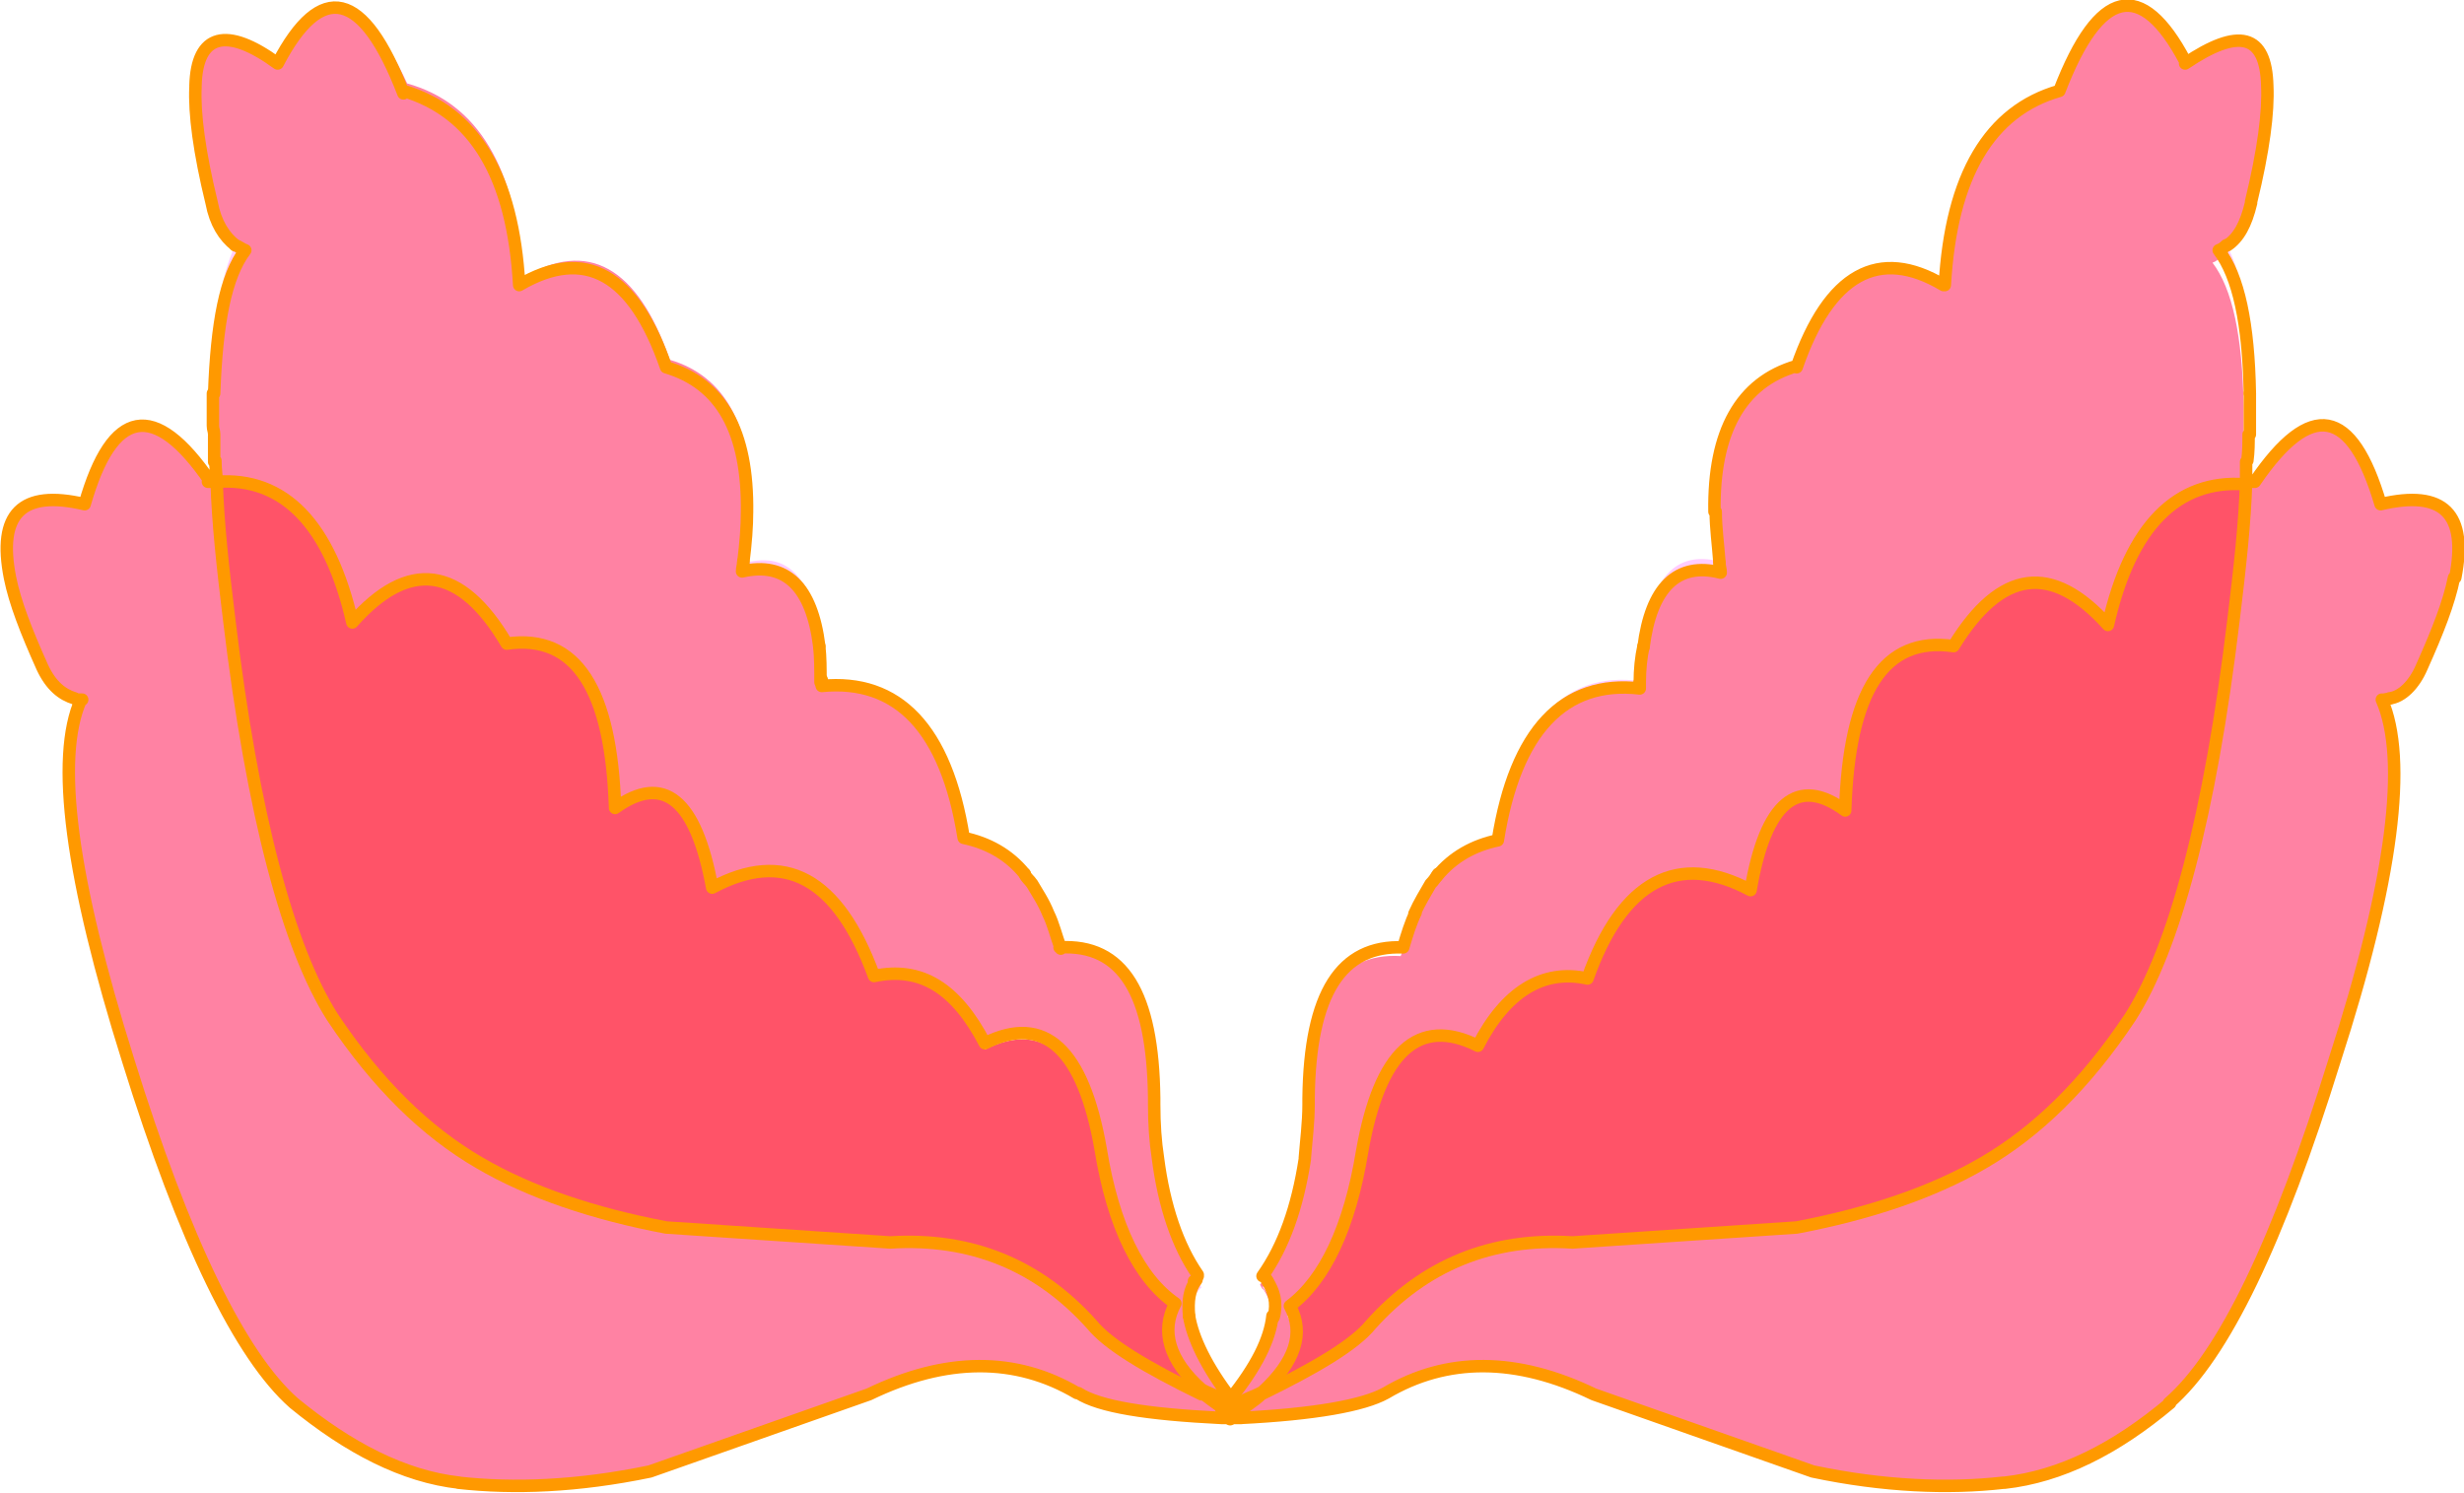 <?xml version="1.0" encoding="utf-8"?>
<!-- Generator: Adobe Illustrator 20.1.0, SVG Export Plug-In . SVG Version: 6.00 Build 0)  -->
<svg version="1.1" id="Layer_1" xmlns="http://www.w3.org/2000/svg" xmlns:xlink="http://www.w3.org/1999/xlink" x="0px" y="0px"
	 viewBox="0 0 197.9 119.9" style="enable-background:new 0 0 197.9 119.9;" xml:space="preserve">
<g id="container5">
	<g id="Scene_1_f3">
		<path style="fill:#FF82A3;" d="M182.1,6.9c-0.1-4.2-2.3-4.8-6.6-1.8c-3.5-6.7-6.9-5.9-10.1,2.4c-5.7,1.7-8.8,6.8-9.2,15.6
			c-5.3-3.1-9.2-0.9-11.8,6.6c-4.4,1.3-6.6,5.1-6.6,11.7c0,1.2,0.1,2.5,0.3,4.1c0,0.3,0.1,0.5,0.1,0.8c-3.5-0.9-5.6,1.2-6.2,6
			c-0.1,0.9-0.3,1.8-0.3,2.9c0,0.1,0,0.3,0,0.5c-6.1-0.7-10,3.4-11.4,12.2c-1.9,0.4-3.6,1.3-4.9,2.9c-0.1,0.3-0.4,0.5-0.6,0.8
			c-0.4,0.7-0.9,1.4-1.3,2.4c-0.4,0.8-0.6,1.7-1,2.8c-5.1-0.3-7.5,3.7-7.6,12.1c0,0.1,0,0.1,0,0.3v0.3c0,1.6-0.1,3-0.3,4.3
			c-0.5,3.9-1.6,7.1-3.4,9.4c0.1,0.1,0.1,0.3,0.3,0.4c0.5,0.8,0.8,1.7,0.5,2.9c-0.3,1.8-1.4,4.1-3.4,6.7c-0.1,0.1-0.1,0.3-0.3,0.4
			h-0.1c-0.1,0.1-0.1,0.3-0.3,0.4c0.1,0,0.3-0.1,0.4-0.1s0.3-0.1,0.4-0.1s0.1-0.1,0.3-0.1c0.1-0.1,0.3-0.1,0.5-0.3
			c0.5-0.3,1.2-0.5,1.7-0.8c2.6-2.4,3.4-4.7,2.2-6.9c2.8-2.1,4.8-6.3,5.8-12.4c1.4-8,4.5-10.9,9.3-8.5c2.2-4.3,5.2-6.2,8.8-5.4
			c2.8-7.9,7.3-10.2,13.1-7.1c1.2-7.1,3.8-9.2,7.6-6.4c0.3-9.6,3.1-14,8.7-13.2c3.8-6.2,7.9-6.7,12.4-1.7c1.8-8,5.6-11.7,11-11.3
			c0-0.5,0-1,0-1.7c0-0.8,0.1-1.4,0.1-2.1c0-0.3,0-0.4,0-0.7c0-0.9,0-1.8,0-2.6c-0.1-5.6-0.9-9.4-2.5-11.5c0.3-0.1,0.5-0.3,0.6-0.4
			c0.9-0.7,1.6-1.8,1.9-3.4C181.8,12.2,182.2,9,182.1,6.9"/>
		<path style="fill:#FF82A3;" d="M197.1,46.4c1-5.1-0.9-7.1-6-5.9c-2.2-7.7-5.6-8.4-10.1-1.8c-0.3,0-0.4,0-0.6,0
			c-0.1,3.3-0.5,6.9-1,11c-1.9,15.9-4.8,26.5-8.3,32c-3.6,5.4-7.5,9.2-11.8,11.7c-4.1,2.4-9.2,4.1-15,5.2l-18,1.2
			c-6.5-0.4-11.9,1.8-16.2,6.6c-1.3,1.6-4.3,3.4-8.8,5.6c-0.5,0.5-1.2,0.9-1.8,1.4c-0.3,0.1-0.4,0.4-0.6,0.5c-0.1,0-0.1,0.1-0.1,0.1
			c0.1,0,0.3,0,0.5,0c0.1,0,0.1,0,0.3,0c0.1,0,0.1,0,0.3,0c6-0.3,9.8-0.9,11.7-2c4.9-2.9,10.5-2.9,16.7,0.1l17.6,6.2
			c5.8,1.2,10.9,1.4,15.3,0.9c4.5-0.5,8.9-2.8,13.3-6.4c4.3-3.8,8.8-13,13.3-27.5s5.8-24.2,3.8-29c0.3,0,0.5,0,0.6-0.1
			c1-0.3,1.9-1,2.6-2.5C195.8,50.7,196.6,48.2,197.1,46.4"/>
		<path style="fill:#FFCCFF;" d="M178.2,20.2c1.6,2.1,2.3,5.9,2.5,11.5c0-5.5-0.5-9.4-1.8-11.9C178.6,19.9,178.5,20.1,178.2,20.2"/>
		<path style="fill:#FF5368;" d="M180.4,38.7c-5.4-0.4-9.1,3.4-11,11.3c-4.5-5.1-8.7-4.6-12.4,1.7c-5.6-0.8-8.4,3.7-8.7,13.2
			c-3.9-2.8-6.5-0.7-7.6,6.4c-5.8-3.1-10.1-0.8-13.1,7.1c-3.8-0.8-6.6,1-8.8,5.4c-4.8-2.4-7.9,0.5-9.3,8.5c-1,6.2-3.1,10.4-5.8,12.4
			c1.2,2.2,0.4,4.6-2.2,6.9c4.5-2.2,7.4-4.1,8.8-5.6c4.3-4.7,9.7-6.9,16.2-6.6l18-1.2c5.8-1.2,10.9-3,15-5.2
			c4.3-2.4,8.2-6.3,11.8-11.7c3.5-5.5,6.3-16.1,8.3-32C179.9,45.6,180.3,41.9,180.4,38.7"/>
		<path style="fill:#FF82A3;" d="M22.3,5.1c-4.3-2.9-6.5-2.4-6.6,1.8C15.6,9,16,12.1,17,16.2c0.4,1.7,1,2.8,1.9,3.4
			c0.3,0.1,0.5,0.3,0.8,0.4c-1.6,2.1-2.3,5.9-2.5,11.5c0,0.8,0,1.7,0,2.6c0,0.3,0,0.4,0.1,0.7c0,0.7,0,1.4,0,2.1c0,0.5,0,1,0.1,1.7
			c5.4-0.4,9.1,3.4,10.9,11.3c4.5-5.1,8.7-4.6,12.4,1.7c5.6-0.8,8.4,3.7,8.7,13.2c3.9-2.8,6.5-0.7,7.8,6.4c5.8-3.1,10.1-0.8,13,7.1
			c3.8-0.8,6.6,1,8.9,5.4c4.8-2.4,7.9,0.5,9.3,8.5c1,6.2,3.1,10.4,6,12.4c-1.2,2.2-0.5,4.6,2.1,6.9c0.5,0.3,1.2,0.5,1.7,0.8
			c0.1,0.1,0.4,0.1,0.5,0.3c0.1-0.1,0.1-0.3,0.3-0.4c-2.1-2.6-3.2-4.8-3.4-6.7c-0.1-1.2,0-2.1,0.6-2.9c0.1-0.1,0.1-0.3,0.3-0.4
			c-1.7-2.4-2.8-5.5-3.2-9.4C93.2,91.5,93,90,93,88.5v-0.3c0-0.1,0-0.1,0-0.3c-0.1-8.2-2.6-12.2-7.6-11.9c-0.3-1-0.6-2-1-2.8
			c-0.4-0.9-0.9-1.7-1.3-2.4c-0.3-0.3-0.4-0.5-0.6-0.8c-1.3-1.6-3-2.5-4.9-2.9c-1.4-8.8-5.3-12.8-11.4-12.2c0-0.1,0-0.3,0-0.5
			c0-1,0-2-0.1-2.9c-0.6-4.8-2.7-6.8-6.2-6c0-0.3,0.1-0.5,0.1-0.8c0.1-1.4,0.3-2.8,0.3-4.1c0.1-6.4-2.1-10.4-6.5-11.7
			c-2.6-7.5-6.6-9.7-11.8-6.6c-0.5-8.8-3.6-14-9.3-15.6C29.2-0.9,25.8-1.6,22.3,5.1"/>
		<path style="fill:#FFCCFF;" d="M138.2,45.9c0-0.3-0.1-0.5-0.1-0.8c-3.5-0.9-5.6,1.3-6,6.7C132.6,47,134.7,45.1,138.2,45.9"/>
		<path style="fill:#FFCCFF;" d="M131.7,55.2c0-0.1,0-0.3,0-0.5c-6.1-0.8-10,3.4-11.4,12.6c-1.9,0.4-3.5,1.4-4.8,3
			c1.3-1.6,3-2.5,4.9-2.9C121.9,58.6,125.6,54.5,131.7,55.2"/>
		<path style="fill:#FFCCFF;" d="M59.9,45.2c0,0.3-0.1,0.5-0.1,0.8c3.5-0.9,5.6,1.2,6.2,6C65.3,46.5,63.4,44.3,59.9,45.2"/>
		<path style="fill:#FFCCFF;" d="M66.1,54.8c0,0.1,0,0.3,0,0.5c6.1-0.7,10,3.4,11.4,12.2c1.9,0.4,3.6,1.3,4.9,2.9
			c-1.3-1.6-2.8-2.6-4.8-3C75.9,58.2,72.2,54,66.1,54.8"/>
		<path style="fill:#FF5368;" d="M70.2,78.5c-2.8-7.9-7.3-10.2-13-7.1c-1.2-7.1-3.8-9.2-7.8-6.4c-0.3-9.6-3.1-14-8.7-13.2
			c-3.8-6.2-8-6.7-12.4-1.7c-1.8-8-5.4-11.7-10.9-11.3c0.1,3.3,0.5,6.9,1,11c1.9,15.9,4.8,26.5,8.3,32c3.6,5.4,7.5,9.2,11.8,11.7
			c4.1,2.4,9.2,4.1,15,5.2l18,1.2c6.5-0.4,11.9,1.8,16.2,6.6c1.3,1.6,4.3,3.4,8.8,5.6c-2.6-2.4-3.4-4.7-2.1-6.9
			c-2.8-2.1-4.8-6.3-6-12.4c-1.4-8-4.5-10.9-9.3-8.5C76.8,79.5,74,77.7,70.2,78.5"/>
		<path style="fill:#FFCCFF;" d="M101.8,102.9c-0.1,0.1-0.3,0.4-0.4,0.5c0.6,0.7,0.9,1.4,1,2.4C102.5,104.6,102.3,103.7,101.8,102.9
			"/>
		<path style="fill:#FFCCFF;" d="M96.5,103.4c-0.1-0.1-0.3-0.4-0.4-0.5c-0.5,0.8-0.8,1.7-0.6,2.9C95.5,104.8,95.9,104,96.5,103.4"/>
		<path style="fill:#FF82A3;" d="M99.2,112.8c-0.1,0-0.1,0.1-0.3,0.1c0,0,0.1,0.1,0.3,0.1s0.3,0.1,0.4,0.1
			C99.5,113.1,99.4,113.1,99.2,112.8L99.2,112.8"/>
		<path style="fill:#FF82A3;" d="M96.5,111.8c-4.5-2.2-7.4-4.1-8.8-5.6c-4.3-4.7-9.7-6.9-16.2-6.6l-18-1.2c-5.8-1.2-10.9-3-15-5.2
			c-4.3-2.4-8.2-6.3-11.8-11.7c-3.5-5.5-6.3-16.1-8.3-32c-0.5-4.1-0.9-7.7-1-11c-0.3,0-0.4,0-0.6,0c-4.5-6.6-7.8-6-10.1,1.8
			c-5.1-1.2-7,0.8-6,5.9c0.4,2,1.3,4.3,2.6,7.2c0.6,1.4,1.6,2.4,2.6,2.5C6,55.9,6.3,56,6.5,56c-2.1,4.8-0.9,14.5,3.8,29
			c4.5,14.5,8.9,23.7,13.3,27.5c4.4,3.7,8.8,5.9,13.3,6.4c4.4,0.5,9.6,0.3,15.4-0.9l17.6-6.2c6.2-3,11.8-3,16.7-0.1
			c1.8,1,5.6,1.7,11.5,2c0.1,0,0.1,0,0.3,0s0.1,0,0.3,0l0,0c0-0.1,0.1-0.1,0.1-0.1c-0.3-0.1-0.4-0.3-0.6-0.5
			C97.5,112.7,97,112.3,96.5,111.8"/>
		<path style="fill:#FFCCFF;" d="M18.9,19.7c-1.2,2.5-1.8,6.4-1.8,11.9c0.1-5.6,0.9-9.4,2.5-11.5C19.4,20.1,19.2,19.9,18.9,19.7"/>
		<path vector-effect="non-scaling-stroke" style="fill:none;stroke:#FF9900;stroke-linecap:round;stroke-linejoin:round;" d="
			M165.4,7.3c3.2-8.3,6.6-9,10.1-2.4 M156.2,22.9c0.5-8.8,3.6-14,9.2-15.6 M144.3,29.5c2.6-7.5,6.6-9.7,11.8-6.6 M137.7,41.1
			c-0.1-6.4,2.1-10.4,6.6-11.7 M138.1,45.2c-0.1-1.4-0.3-2.8-0.3-4.1 M131.7,54.8c0-1,0.1-2,0.3-2.9 M114.9,71
			c0.3-0.3,0.4-0.5,0.6-0.8 M113.6,73.4c0.4-0.9,0.9-1.7,1.3-2.4 M112.7,76.1c0.3-1,0.6-2,1-2.8 M105.1,88.2
			c0.1-8.4,2.6-12.3,7.6-12.1 M105.1,88.5c0-0.1,0-0.1,0-0.3 M105.1,88.7v-0.2 M104.8,93c0.1-1.3,0.3-2.8,0.3-4.3 M101.4,102.5
			c1.7-2.4,2.8-5.5,3.4-9.4 M101.8,102.9c-0.1-0.1-0.1-0.3-0.3-0.4 M98.8,112.4c2.1-2.6,3.2-4.8,3.4-6.7 M95.5,105.7
			c0.3,1.8,1.4,4.1,3.4,6.7 M96.2,102.5c-0.1,0.1-0.1,0.3-0.3,0.4 M93,93c0.5,3.9,1.6,7.1,3.2,9.4 M92.7,88.7c0,1.6,0.1,3,0.3,4.3
			 M92.7,88.5v0.3 M92.7,88.2c0,0.1,0,0.1,0,0.3 M85.1,76.1c5.1-0.3,7.5,3.7,7.6,12.1 M84.2,73.4c0.4,0.8,0.6,1.7,1,2.8 M82.9,71
			c0.4,0.7,0.9,1.4,1.3,2.4 M82.3,70.2c0.1,0.3,0.4,0.5,0.6,0.8 M65.8,51.9c0.1,0.9,0.1,1.8,0.1,2.9 M60,41.1c0,1.2-0.1,2.5-0.3,4.1
			 M53.5,29.5c4.4,1.3,6.6,5.1,6.5,11.7 M41.7,22.9c5.3-3.1,9.2-0.9,11.8,6.6 M32.4,7.3c5.7,1.7,8.8,6.8,9.3,15.6 M22.3,5.1
			c3.5-6.7,6.9-5.9,10.1,2.4 M15.7,6.9c0.1-4.2,2.5-4.8,6.6-1.8 M17,16.3c-1-4.1-1.4-7.2-1.3-9.3 M18.9,19.7
			C18,19,17.3,17.9,17,16.3 M17.1,34.2c0-0.9,0-1.8,0-2.6 M17.2,34.9c0-0.3-0.1-0.4-0.1-0.7 M17.2,37.1c0-0.8,0-1.4,0-2.1
			 M17.4,38.7c0-0.5-0.1-1-0.1-1.7 M16.7,38.7c0.3,0,0.4,0,0.6,0 M6.8,40.5c2.2-7.7,5.6-8.4,10.1-1.8 M0.8,46.4
			c-1-5.1,0.9-7.1,6-5.9 M3.4,53.6c-1.3-2.9-2.2-5.2-2.6-7.2 M6,56.1c-1-0.3-1.9-1-2.6-2.5 M6.6,56.2c-0.3,0-0.5,0-0.6-0.1
			 M10.3,85.2c-4.6-14.6-5.9-24.3-3.8-29 M23.6,112.7c-4.3-3.8-8.8-13-13.3-27.5 M36.9,119.1c-4.5-0.5-8.9-2.8-13.3-6.4 M52.2,118.2
			c-5.8,1.2-10.9,1.4-15.4,0.9 M69.8,112l-17.6,6.2 M86.5,111.9C81.6,109,76,109,69.8,112 M98.1,113.9c-6-0.3-9.8-0.9-11.5-2
			 M98.4,113.9c-0.1,0-0.1,0-0.3,0 M98.7,113.9c-0.1,0-0.1,0-0.3,0 M98.7,113.9L98.7,113.9 M99.2,113.9c-0.1,0-0.3,0-0.5,0
			 M99.4,113.9c-0.1,0-0.1,0-0.3,0 M99.7,113.9c-0.1,0-0.1,0-0.3,0 M111.3,111.9c-1.8,1-5.7,1.7-11.7,2 M128,112
			c-6.2-3-11.8-3-16.7-0.1 M145.6,118.2L128,112 M160.9,119.1c-4.4,0.5-9.6,0.3-15.3-0.9 M174.3,112.7c-4.4,3.7-8.8,5.9-13.3,6.4
			 M187.5,85.2c-4.5,14.5-8.9,23.7-13.3,27.5 M191.3,56.2c2.1,4.8,0.9,14.5-3.8,29 M192,56.1c-0.1,0-0.4,0.1-0.6,0.1 M194.5,53.6
			c-0.6,1.4-1.6,2.4-2.6,2.5 M197.1,46.4c-0.4,2-1.3,4.3-2.6,7.2 M191.2,40.5c5.1-1.2,7,0.8,6,5.9 M181.1,38.7
			c4.5-6.6,7.8-6,10.1,1.8 M180.4,38.7c0.3,0,0.4,0,0.6,0 M180.4,37.1c0,0.5,0,1,0,1.7 M180.6,34.9c0,0.7,0,1.4-0.1,2.1 M180.7,34.2
			c0,0.3,0,0.4,0,0.7 M180.7,31.6c0,0.8,0,1.7,0,2.6 M180.8,16.3c-0.4,1.7-1,2.8-1.9,3.4 M182.1,6.9c0.1,2.1-0.3,5.2-1.3,9.3
			 M175.5,5.1c4.3-2.9,6.5-2.4,6.6,1.8"/>
		<path vector-effect="non-scaling-stroke" style="fill:none;stroke:#FF9900;stroke-linecap:round;stroke-linejoin:round;" d="
			M138.1,45.2c0,0.3,0.1,0.5,0.1,0.8c-3.5-0.9-5.6,1.2-6.2,6 M131.7,54.8c0,0.1,0,0.3,0,0.5c-6.1-0.7-10,3.4-11.4,12.2
			c-1.9,0.4-3.6,1.3-4.9,2.9 M101.8,102.9c0.5,0.8,0.8,1.7,0.5,2.9 M98.8,112.4c-0.1,0.1-0.1,0.3-0.3,0.4h-0.1
			c-0.1,0.1-0.1,0.3-0.3,0.4c0.1,0,0.3-0.1,0.4-0.1s0.3-0.1,0.4-0.1s0.1-0.1,0.3-0.1c0.1-0.1,0.3-0.1,0.5-0.3
			c0.5-0.3,1.2-0.5,1.7-0.8c2.6-2.4,3.4-4.7,2.2-6.9c2.8-2.1,4.8-6.3,5.8-12.4c1.4-8,4.5-10.9,9.3-8.5c2.2-4.3,5.2-6.2,8.8-5.4
			c2.8-7.9,7.3-10.2,13.1-7.1c1.2-7.1,3.8-9.2,7.6-6.4c0.3-9.6,3.1-14,8.7-13.2c3.8-6.2,7.9-6.7,12.4-1.7c1.8-8,5.6-11.7,11-11.3
			 M180.7,31.6c-0.1-5.6-0.9-9.4-2.5-11.5c0.3-0.1,0.5-0.3,0.6-0.4"/>
		<path vector-effect="non-scaling-stroke" style="fill:none;stroke:#FF9900;stroke-linecap:round;stroke-linejoin:round;" d="
			M180.4,38.7c-0.1,3.3-0.5,6.9-1,11c-1.9,15.9-4.8,26.5-8.3,32c-3.6,5.4-7.5,9.2-11.8,11.7c-4.1,2.4-9.2,4.1-15,5.2l-18,1.2
			c-6.5-0.4-11.9,1.8-16.2,6.6c-1.3,1.6-4.3,3.4-8.8,5.6c-0.5,0.5-1.2,0.9-1.8,1.4c-0.3,0.1-0.4,0.4-0.6,0.5c-0.1,0-0.1,0.1-0.1,0.1
			"/>
		<path vector-effect="non-scaling-stroke" style="fill:none;stroke:#FF9900;stroke-linecap:round;stroke-linejoin:round;" d="
			M18.9,19.7c0.3,0.1,0.5,0.3,0.8,0.4c-1.6,2.1-2.3,5.9-2.5,11.5 M17.4,38.7c5.4-0.4,9.1,3.4,10.9,11.3c4.5-5.1,8.7-4.6,12.4,1.7
			c5.6-0.8,8.4,3.7,8.7,13.2c3.9-2.8,6.5-0.7,7.8,6.4c5.8-3.1,10.1-0.8,13,7.1c3.8-0.8,6.6,1,8.9,5.4c4.8-2.4,7.9,0.5,9.3,8.5
			c1,6.2,3.1,10.4,6,12.4c-1.2,2.2-0.5,4.6,2.1,6.9c0.5,0.3,1.2,0.5,1.7,0.8c0.1,0.1,0.4,0.1,0.5,0.3 M95.5,105.7
			c-0.1-1.2,0-2.1,0.6-2.9 M82.3,70.2c-1.3-1.6-3-2.5-4.9-2.9C76,58.5,72.1,54.5,66,55.1c0-0.1,0-0.3,0-0.5 M65.8,51.9
			c-0.6-4.8-2.7-6.8-6.2-6c0-0.3,0.1-0.5,0.1-0.8"/>
		<path vector-effect="non-scaling-stroke" style="fill:none;stroke:#FF9900;stroke-linecap:round;stroke-linejoin:round;" d="
			M17.4,38.7c0.1,3.3,0.5,6.9,1,11c1.9,15.9,4.8,26.5,8.3,32c3.6,5.4,7.5,9.2,11.8,11.7c4.1,2.4,9.2,4.1,15,5.2l18,1.2
			c6.5-0.4,11.9,1.8,16.2,6.6c1.3,1.6,4.3,3.4,8.8,5.6"/>
		<path vector-effect="non-scaling-stroke" style="fill:none;stroke:#FF9900;stroke-linecap:round;stroke-linejoin:round;" d="
			M96.5,111.8c0.5,0.5,1.2,0.9,1.8,1.4"/>
		<path vector-effect="non-scaling-stroke" style="fill:none;stroke:#FF9900;stroke-linecap:round;stroke-linejoin:round;" d="
			M99,113c0,0,0.1,0.1,0.3,0.1c0.1,0,0.3,0.1,0.4,0.1c-0.1-0.1-0.1-0.1-0.3-0.4h-0.1"/>
		<path vector-effect="non-scaling-stroke" style="fill:none;stroke:#FF9900;stroke-linecap:round;stroke-linejoin:round;" d="
			M98.8,113.7c-0.3-0.1-0.4-0.3-0.6-0.5"/>
	</g>
</g>
</svg>
